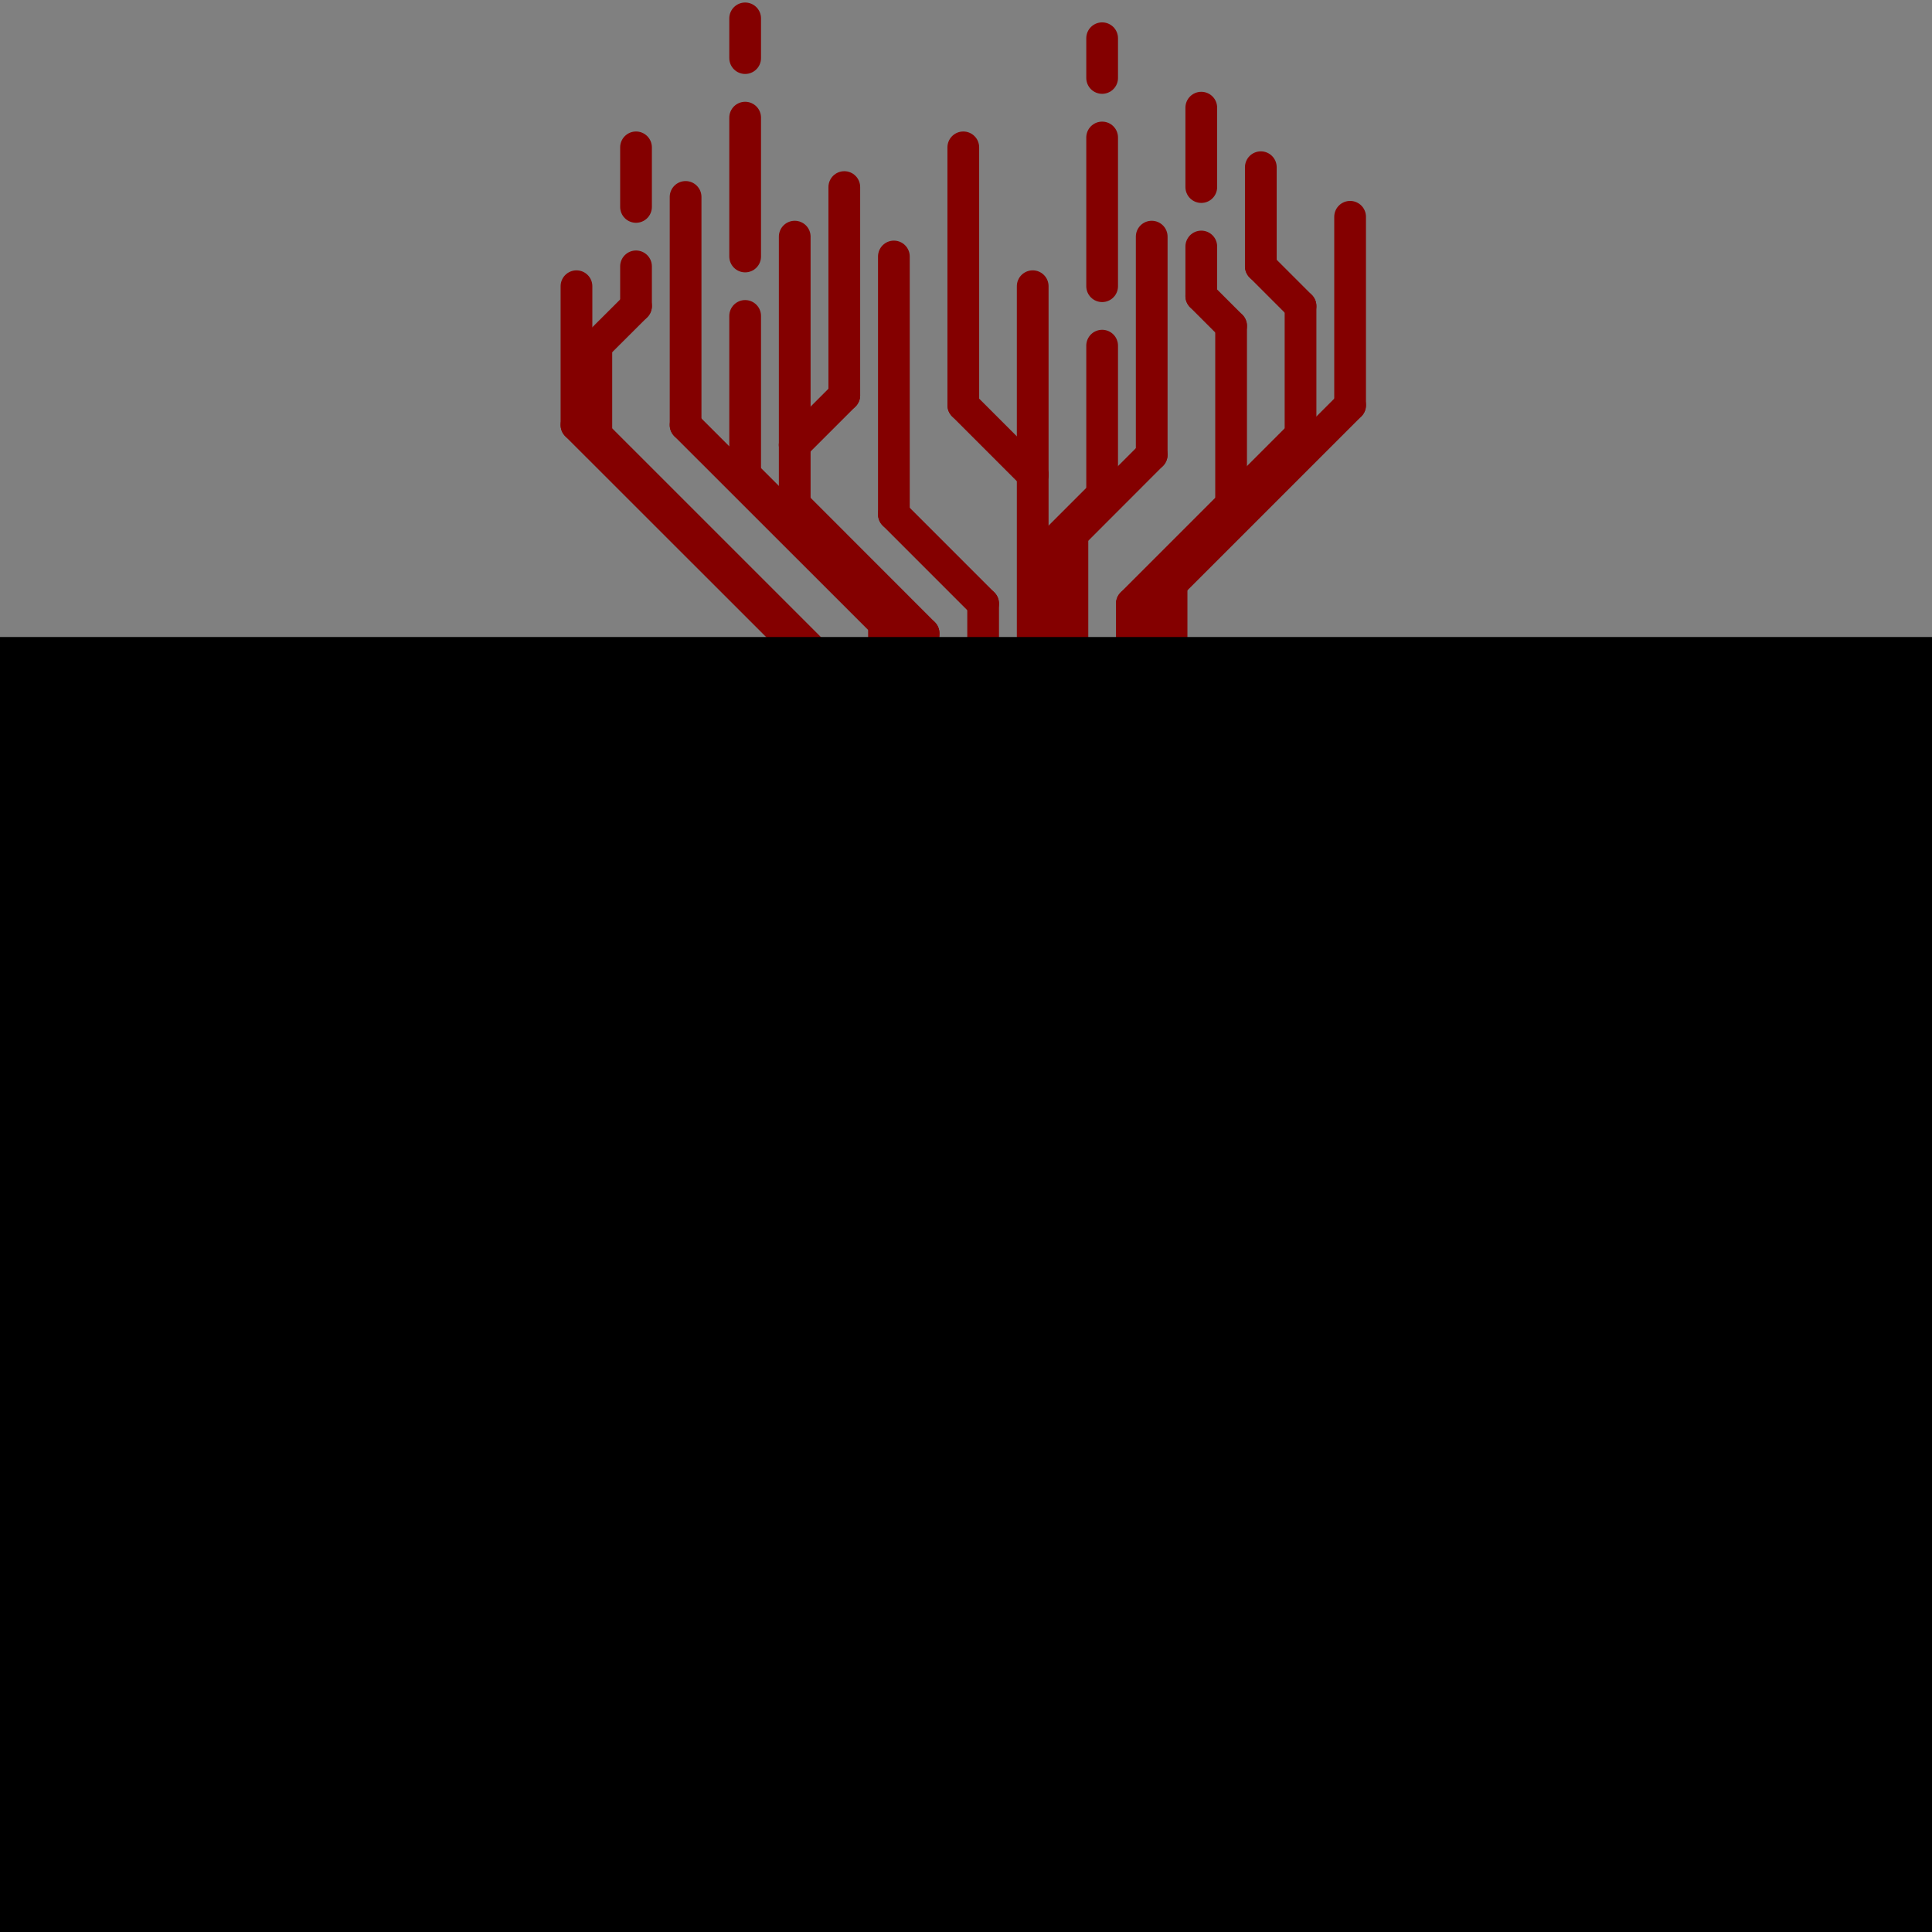 <?xml version="1.0" encoding="UTF-8" standalone="no"?>
<!-- Created with Inkscape (http://www.inkscape.org/) -->

<svg
   xmlns:dc="http://purl.org/dc/elements/1.1/"
   xmlns:cc="http://creativecommons.org/ns#"
   xmlns:rdf="http://www.w3.org/1999/02/22-rdf-syntax-ns#"
   xmlns:svg="http://www.w3.org/2000/svg"
   xmlns="http://www.w3.org/2000/svg"
   xmlns:sodipodi="http://sodipodi.sourceforge.net/DTD/sodipodi-0.dtd"
   xmlns:inkscape="http://www.inkscape.org/namespaces/inkscape"
   width="50mm"
   height="50mm"
   viewBox="0 0 50 50"
   version="1.1"
   id="svg8"
   inkscape:version="0.92.3 (2405546, 2018-03-11)"
   sodipodi:docname="favicon.svg"
   inkscape:export-filename="/home/brain/projects/fabacademy/w18_invention_intellectual_property_income/favicon.png"
   inkscape:export-xdpi="30.48"
   inkscape:export-ydpi="30.48">
  <rect x="0" y="0" width="50" height="50" fill="#808080" stroke="none"/>
  <title
     id="title1094">Privacy Seed Leaflet</title>
  <defs
     id="defs2" />
  <sodipodi:namedview
     id="base"
     pagecolor="#ffffff"
     bordercolor="#666666"
     borderopacity="1.0"
     inkscape:pageopacity="0"
     inkscape:pageshadow="2"
     inkscape:zoom="3.696806"
     inkscape:cx="189.32648"
     inkscape:cy="74.976734"
     inkscape:document-units="mm"
     inkscape:current-layer="layer1"
     showgrid="false"
     units="mm"
     inkscape:window-width="2466"
     inkscape:window-height="1340"
     inkscape:window-x="94"
     inkscape:window-y="44"
     inkscape:window-maximized="1"
     showguides="false"
     inkscape:snap-text-baseline="true" />
  <g
     inkscape:label="Layer 1"
     inkscape:groupmode="layer"
     id="layer1"
     transform="translate(0,-247)">
    <g
       style="fill:#000000;fill-opacity:1;stroke:#000000;stroke-linecap:round;stroke-linejoin:round;stroke-opacity:1"
       id="g1231"
       transform="matrix(0.005,0,0,0.005,13.585,25.495)" />
    <g
       style="fill:#000000;fill-opacity:0;stroke:#000000;stroke-width:-0;stroke-linecap:round;stroke-linejoin:round;stroke-opacity:1"
       id="g1233"
       transform="matrix(0.005,0,0,0.005,13.585,25.495)" />
    <g
       style="fill:#840000;fill-opacity:0;stroke:#840000;stroke-width:-0;stroke-linecap:round;stroke-linejoin:round;stroke-opacity:1"
       id="g1235"
       transform="matrix(0.005,0,0,0.005,13.585,25.495)" />
    <g
       style="fill:#840000;fill-opacity:1;stroke:#840000;stroke-width:40;stroke-linecap:round;stroke-linejoin:round;stroke-opacity:1"
       id="g1313"
       transform="matrix(0.005,0,0,0.005,13.585,25.495)" />
    <g
       style="fill:#840000;fill-opacity:1;stroke:#840000;stroke-width:40;stroke-linecap:round;stroke-linejoin:round;stroke-opacity:1"
       id="g1319"
       transform="matrix(0.005,0,0,0.005,13.585,25.495)" />
    <g
       style="fill:#840000;fill-opacity:1;stroke:#840000;stroke-width:40;stroke-linecap:round;stroke-linejoin:round;stroke-opacity:1"
       id="g1325"
       transform="matrix(0.005,0,0,0.005,13.585,25.495)" />
    <g
       style="fill:#840000;fill-opacity:1;stroke:#840000;stroke-width:40;stroke-linecap:round;stroke-linejoin:round;stroke-opacity:1"
       id="g1331"
       transform="matrix(0.005,0,0,0.005,13.585,25.495)" />
    <g
       style="fill:#840000;fill-opacity:1;stroke:#840000;stroke-width:40;stroke-linecap:round;stroke-linejoin:round;stroke-opacity:1"
       id="g1337"
       transform="matrix(0.005,0,0,0.005,13.585,25.495)" />
    <g
       style="fill:#840000;fill-opacity:1;stroke:#840000;stroke-width:40;stroke-linecap:round;stroke-linejoin:round;stroke-opacity:1"
       id="g1343"
       transform="matrix(0.005,0,0,0.005,13.585,25.495)" />
    <g
       style="fill:#840000;fill-opacity:1;stroke:#840000;stroke-width:314.961;stroke-linecap:round;stroke-linejoin:round;stroke-opacity:1"
       id="g1345"
       transform="matrix(0.005,0,0,0.005,13.585,25.495)" />
    <g
       style="fill:#ffffff;fill-opacity:0;stroke:#ffffff;stroke-width:314.961;stroke-linecap:round;stroke-linejoin:round;stroke-opacity:1"
       id="g1459"
       transform="matrix(0.005,0,0,0.005,13.585,25.495)" />
    <g
       style="fill:#ffffff;fill-opacity:1;stroke:#ffffff;stroke-width:40;stroke-linecap:round;stroke-linejoin:round;stroke-opacity:1"
       id="g1465"
       transform="matrix(0.005,0,0,0.005,13.585,25.495)" />
    <g
       style="fill:#ffffff;fill-opacity:1;stroke:#ffffff;stroke-width:40;stroke-linecap:round;stroke-linejoin:round;stroke-opacity:1"
       id="g1471"
       transform="matrix(0.005,0,0,0.005,13.585,25.495)" />
    <g
       style="fill:#ffffff;fill-opacity:1;stroke:#ffffff;stroke-width:40;stroke-linecap:round;stroke-linejoin:round;stroke-opacity:1"
       id="g1477"
       transform="matrix(0.005,0,0,0.005,13.585,25.495)" />
    <g
       style="fill:#ffffff;fill-opacity:1;stroke:#ffffff;stroke-width:40;stroke-linecap:round;stroke-linejoin:round;stroke-opacity:1"
       id="g1483"
       transform="matrix(0.005,0,0,0.005,13.585,25.495)" />
    <g
       style="fill:#ffffff;fill-opacity:1;stroke:#ffffff;stroke-width:40;stroke-linecap:round;stroke-linejoin:round;stroke-opacity:1"
       id="g1489"
       transform="matrix(0.005,0,0,0.005,13.585,25.495)" />
    <g
       style="fill:#ffffff;fill-opacity:1;stroke:#ffffff;stroke-width:40;stroke-linecap:round;stroke-linejoin:round;stroke-opacity:1"
       id="g1495"
       transform="matrix(0.005,0,0,0.005,13.585,25.495)" />
    <g
       style="fill:#000000;fill-opacity:1;stroke:#000000;stroke-width:40;stroke-linecap:round;stroke-linejoin:round;stroke-opacity:1"
       id="g1497"
       transform="matrix(0.005,0,0,0.005,13.585,25.495)" />
    <g
       style="fill:#840000;fill-opacity:1;stroke:#840000;stroke-width:40;stroke-linecap:round;stroke-linejoin:round;stroke-opacity:1"
       id="g1499"
       transform="matrix(0.005,0,0,0.005,13.585,25.495)" />
    <g
       style="fill:#840000;fill-opacity:1;stroke:#840000;stroke-width:640;stroke-linecap:round;stroke-linejoin:round;stroke-opacity:1"
       id="g1501"
       transform="matrix(0.005,0,0,0.005,13.585,25.495)" />
    <g
       style="fill:#840000;fill-opacity:1;stroke:#840000;stroke-width:40;stroke-linecap:round;stroke-linejoin:round;stroke-opacity:1"
       id="g1527"
       transform="matrix(0.005,0,0,0.005,13.585,25.495)" />
    <g
       style="fill:#840000;fill-opacity:1;stroke:#840000;stroke-width:40;stroke-linecap:round;stroke-linejoin:round;stroke-opacity:1"
       id="g1533"
       transform="matrix(0.005,0,0,0.005,13.585,25.495)" />
    <g
       style="fill:#840000;fill-opacity:1;stroke:#840000;stroke-width:40;stroke-linecap:round;stroke-linejoin:round;stroke-opacity:1"
       id="g1539"
       transform="matrix(0.005,0,0,0.005,13.585,25.495)" />
    <g
       style="fill:#840000;fill-opacity:1;stroke:#840000;stroke-width:40;stroke-linecap:round;stroke-linejoin:round;stroke-opacity:1"
       id="g1545"
       transform="matrix(0.005,0,0,0.005,13.585,25.495)" />
    <g
       id="g3219"
       transform="matrix(0.906,0,0,0.906,2.261,27.399)">
      <g
         transform="matrix(0.003,0,0,0.003,6.553,242.005)"
         id="g1311"
         style="fill:#840000;fill-opacity:1;stroke:#840000;stroke-width:0;stroke-linecap:round;stroke-linejoin:round;stroke-opacity:1">
        <circle
           id="circle1309"
           r="354.331"
           cy="12633.9"
           cx="10558.3" />
      </g>
      <g
         transform="matrix(0.003,0,0,0.003,6.553,242.005)"
         id="g1317"
         style="fill:#840000;fill-opacity:1;stroke:#840000;stroke-width:0;stroke-linecap:round;stroke-linejoin:round;stroke-opacity:1">
        <circle
           id="circle1315"
           r="354.331"
           cy="12633.9"
           cx="9558.3" />
      </g>
      <g
         transform="matrix(0.003,0,0,0.003,6.553,242.005)"
         id="g1323"
         style="fill:#840000;fill-opacity:1;stroke:#840000;stroke-width:0;stroke-linecap:round;stroke-linejoin:round;stroke-opacity:1">
        <circle
           id="circle1321"
           r="354.331"
           cy="11633.9"
           cx="10558.3" />
      </g>
      <g
         transform="matrix(0.003,0,0,0.003,6.553,242.005)"
         id="g1329"
         style="fill:#840000;fill-opacity:1;stroke:#840000;stroke-width:0;stroke-linecap:round;stroke-linejoin:round;stroke-opacity:1">
        <circle
           id="circle1327"
           r="354.331"
           cy="11633.9"
           cx="9558.3" />
      </g>
      <g
         transform="matrix(0.003,0,0,0.003,6.553,242.005)"
         id="g1335"
         style="fill:#840000;fill-opacity:1;stroke:#840000;stroke-width:0;stroke-linecap:round;stroke-linejoin:round;stroke-opacity:1">
        <circle
           id="circle1333"
           r="354.331"
           cy="10633.9"
           cx="10558.3" />
      </g>
      <g
         transform="matrix(0.003,0,0,0.003,6.553,242.005)"
         id="g1341"
         style="fill:#840000;fill-opacity:1;stroke:#840000;stroke-width:0;stroke-linecap:round;stroke-linejoin:round;stroke-opacity:1">
        <circle
           id="circle1339"
           r="354.331"
           cy="10633.9"
           cx="9558.3" />
      </g>
      <g
         transform="matrix(0.592,0,0,0.592,-1.488,226.914)"
         id="g1405">
        <path
           id="path1347"
           d="M 51.478,29.895 V 27.979"
           inkscape:connector-curvature="0"
           style="fill:#840000;fill-opacity:0;stroke:#840000;stroke-width:1.531;stroke-linecap:round;stroke-linejoin:round;stroke-opacity:1" />
        <path
           id="path1349"
           d="M 51.478,39.944 V 32.768"
           inkscape:connector-curvature="0"
           style="fill:#840000;fill-opacity:0;stroke:#840000;stroke-width:1.531;stroke-linecap:round;stroke-linejoin:round;stroke-opacity:1" />
        <path
           id="path1351"
           d="M 56.262,35.16 V 31.329"
           inkscape:connector-curvature="0"
           style="fill:#840000;fill-opacity:0;stroke:#840000;stroke-width:1.531;stroke-linecap:round;stroke-linejoin:round;stroke-opacity:1" />
        <path
           id="path1353"
           d="M 28.987,36.118 V 33.244"
           inkscape:connector-curvature="0"
           style="fill:#840000;fill-opacity:0;stroke:#840000;stroke-width:1.531;stroke-linecap:round;stroke-linejoin:round;stroke-opacity:1" />
        <path
           id="path1355"
           d="M 34.253,28.937 V 27.021"
           inkscape:connector-curvature="0"
           style="fill:#840000;fill-opacity:0;stroke:#840000;stroke-width:1.531;stroke-linecap:round;stroke-linejoin:round;stroke-opacity:1" />
        <path
           id="path1357"
           d="M 34.253,38.51 V 31.81"
           inkscape:connector-curvature="0"
           style="fill:#840000;fill-opacity:0;stroke:#840000;stroke-width:1.531;stroke-linecap:round;stroke-linejoin:round;stroke-opacity:1" />
        <path
           id="path1359"
           d="M 36.645,65.784 V 57.169"
           inkscape:connector-curvature="0"
           style="fill:#840000;fill-opacity:0;stroke:#840000;stroke-width:1.531;stroke-linecap:round;stroke-linejoin:round;stroke-opacity:1" />
        <path
           id="path1361"
           d="M 54.828,65.784 V 54.301"
           inkscape:connector-curvature="0"
           style="fill:#840000;fill-opacity:0;stroke:#840000;stroke-width:1.531;stroke-linecap:round;stroke-linejoin:round;stroke-opacity:1" />
        <path
           id="path1363"
           d="M 37.603,66.261 V 58.127"
           inkscape:connector-curvature="0"
           style="fill:#840000;fill-opacity:0;stroke:#840000;stroke-width:1.531;stroke-linecap:round;stroke-linejoin:round;stroke-opacity:1" />
        <path
           id="path1365"
           d="M 26.114,46.643 V 39.944"
           inkscape:connector-curvature="0"
           style="fill:#840000;fill-opacity:0;stroke:#840000;stroke-width:1.531;stroke-linecap:round;stroke-linejoin:round;stroke-opacity:1" />
        <path
           id="path1367"
           d="m 37.603,58.127 -0.958,-0.958"
           inkscape:connector-curvature="0"
           style="fill:#840000;fill-opacity:0;stroke:#840000;stroke-width:1.531;stroke-linecap:round;stroke-linejoin:round;stroke-opacity:1" />
        <path
           id="path1369"
           d="M 36.645,57.169 26.114,46.643"
           inkscape:connector-curvature="0"
           style="fill:#840000;fill-opacity:0;stroke:#840000;stroke-width:1.531;stroke-linecap:round;stroke-linejoin:round;stroke-opacity:1" />
        <path
           id="path1371"
           d="M 38.56,66.742 V 58.608"
           inkscape:connector-curvature="0"
           style="fill:#840000;fill-opacity:0;stroke:#840000;stroke-width:1.531;stroke-linecap:round;stroke-linejoin:round;stroke-opacity:1" />
        <path
           id="path1373"
           d="M 28.987,40.902 V 38.986"
           inkscape:connector-curvature="0"
           style="fill:#840000;fill-opacity:0;stroke:#840000;stroke-width:1.531;stroke-linecap:round;stroke-linejoin:round;stroke-opacity:1" />
        <path
           id="path1375"
           d="m 27.072,42.812 1.916,-1.911"
           inkscape:connector-curvature="0"
           style="fill:#840000;fill-opacity:0;stroke:#840000;stroke-width:1.531;stroke-linecap:round;stroke-linejoin:round;stroke-opacity:1" />
        <path
           id="path1377"
           d="M 27.072,47.12 V 42.812"
           inkscape:connector-curvature="0"
           style="fill:#840000;fill-opacity:0;stroke:#840000;stroke-width:1.531;stroke-linecap:round;stroke-linejoin:round;stroke-opacity:1" />
        <path
           id="path1379"
           d="M 38.56,58.608 27.072,47.12"
           inkscape:connector-curvature="0"
           style="fill:#840000;fill-opacity:0;stroke:#840000;stroke-width:1.531;stroke-linecap:round;stroke-linejoin:round;stroke-opacity:1" />
        <path
           id="path1381"
           d="M 40.952,68.176 V 56.211"
           inkscape:connector-curvature="0"
           style="fill:#840000;fill-opacity:0;stroke:#840000;stroke-width:1.531;stroke-linecap:round;stroke-linejoin:round;stroke-opacity:1" />
        <path
           id="path1383"
           d="M 31.379,46.643 V 35.636"
           inkscape:connector-curvature="0"
           style="fill:#840000;fill-opacity:0;stroke:#840000;stroke-width:1.531;stroke-linecap:round;stroke-linejoin:round;stroke-opacity:1" />
        <path
           id="path1385"
           d="M 40.952,56.211 31.379,46.643"
           inkscape:connector-curvature="0"
           style="fill:#840000;fill-opacity:0;stroke:#840000;stroke-width:1.531;stroke-linecap:round;stroke-linejoin:round;stroke-opacity:1" />
        <path
           id="path1387"
           d="M 41.91,68.653 V 56.693"
           inkscape:connector-curvature="0"
           style="fill:#840000;fill-opacity:0;stroke:#840000;stroke-width:1.531;stroke-linecap:round;stroke-linejoin:round;stroke-opacity:1" />
        <path
           id="path1389"
           d="M 34.253,49.035 V 41.378"
           inkscape:connector-curvature="0"
           style="fill:#840000;fill-opacity:0;stroke:#840000;stroke-width:1.531;stroke-linecap:round;stroke-linejoin:round;stroke-opacity:1" />
        <path
           id="path1391"
           d="M 41.91,56.693 34.253,49.035"
           inkscape:connector-curvature="0"
           style="fill:#840000;fill-opacity:0;stroke:#840000;stroke-width:1.531;stroke-linecap:round;stroke-linejoin:round;stroke-opacity:1" />
        <path
           id="path1393"
           d="m 36.645,47.601 v -10.049"
           inkscape:connector-curvature="0"
           style="fill:#840000;fill-opacity:0;stroke:#840000;stroke-width:1.531;stroke-linecap:round;stroke-linejoin:round;stroke-opacity:1" />
        <path
           id="path1395"
           d="M 42.863,69.61 V 56.693"
           inkscape:connector-curvature="0"
           style="fill:#840000;fill-opacity:0;stroke:#840000;stroke-width:1.531;stroke-linecap:round;stroke-linejoin:round;stroke-opacity:1" />
        <path
           id="path1397"
           d="M 39.037,45.209 V 35.16"
           inkscape:connector-curvature="0"
           style="fill:#840000;fill-opacity:0;stroke:#840000;stroke-width:1.531;stroke-linecap:round;stroke-linejoin:round;stroke-opacity:1" />
        <path
           id="path1399"
           d="m 36.645,47.601 2.392,-2.392"
           inkscape:connector-curvature="0"
           style="fill:#840000;fill-opacity:0;stroke:#840000;stroke-width:1.531;stroke-linecap:round;stroke-linejoin:round;stroke-opacity:1" />
        <path
           id="path1401"
           d="m 36.645,50.47 v -2.868"
           inkscape:connector-curvature="0"
           style="fill:#840000;fill-opacity:0;stroke:#840000;stroke-width:1.531;stroke-linecap:round;stroke-linejoin:round;stroke-opacity:1" />
        <path
           id="path1403"
           d="M 42.863,56.693 36.645,50.47"
           inkscape:connector-curvature="0"
           style="fill:#840000;fill-opacity:0;stroke:#840000;stroke-width:1.531;stroke-linecap:round;stroke-linejoin:round;stroke-opacity:1" />
        <path
           id="path1405"
           d="M 53.87,66.742 V 55.259"
           inkscape:connector-curvature="0"
           style="fill:#840000;fill-opacity:0;stroke:#840000;stroke-width:1.531;stroke-linecap:round;stroke-linejoin:round;stroke-opacity:1" />
        <path
           id="path1407"
           d="M 63.443,45.686 V 36.594"
           inkscape:connector-curvature="0"
           style="fill:#840000;fill-opacity:0;stroke:#840000;stroke-width:1.531;stroke-linecap:round;stroke-linejoin:round;stroke-opacity:1" />
        <path
           id="path1409"
           d="m 53.87,55.259 0.958,-0.958"
           inkscape:connector-curvature="0"
           style="fill:#840000;fill-opacity:0;stroke:#840000;stroke-width:1.531;stroke-linecap:round;stroke-linejoin:round;stroke-opacity:1" />
        <path
           id="path1411"
           d="m 54.828,54.301 8.615,-8.615"
           inkscape:connector-curvature="0"
           style="fill:#840000;fill-opacity:0;stroke:#840000;stroke-width:1.531;stroke-linecap:round;stroke-linejoin:round;stroke-opacity:1" />
        <path
           id="path1413"
           d="M 57.701,50.47 V 41.859"
           inkscape:connector-curvature="0"
           style="fill:#840000;fill-opacity:0;stroke:#840000;stroke-width:1.531;stroke-linecap:round;stroke-linejoin:round;stroke-opacity:1" />
        <path
           id="path1415"
           d="M 56.262,40.42 V 38.028"
           inkscape:connector-curvature="0"
           style="fill:#840000;fill-opacity:0;stroke:#840000;stroke-width:1.531;stroke-linecap:round;stroke-linejoin:round;stroke-opacity:1" />
        <path
           id="path1417"
           d="M 57.701,41.859 56.262,40.42"
           inkscape:connector-curvature="0"
           style="fill:#840000;fill-opacity:0;stroke:#840000;stroke-width:1.531;stroke-linecap:round;stroke-linejoin:round;stroke-opacity:1" />
        <path
           id="path1419"
           d="M 52.912,67.218 V 55.259"
           inkscape:connector-curvature="0"
           style="fill:#840000;fill-opacity:0;stroke:#840000;stroke-width:1.531;stroke-linecap:round;stroke-linejoin:round;stroke-opacity:1" />
        <path
           id="path1421"
           d="M 59.135,38.986 V 34.202"
           inkscape:connector-curvature="0"
           style="fill:#840000;fill-opacity:0;stroke:#840000;stroke-width:1.531;stroke-linecap:round;stroke-linejoin:round;stroke-opacity:1" />
        <path
           id="path1423"
           d="M 61.051,40.902 59.135,38.986"
           inkscape:connector-curvature="0"
           style="fill:#840000;fill-opacity:0;stroke:#840000;stroke-width:1.531;stroke-linecap:round;stroke-linejoin:round;stroke-opacity:1" />
        <path
           id="path1425"
           d="M 61.051,47.12 V 40.902"
           inkscape:connector-curvature="0"
           style="fill:#840000;fill-opacity:0;stroke:#840000;stroke-width:1.531;stroke-linecap:round;stroke-linejoin:round;stroke-opacity:1" />
        <path
           id="path1427"
           d="m 52.912,55.259 4.789,-4.789"
           inkscape:connector-curvature="0"
           style="fill:#840000;fill-opacity:0;stroke:#840000;stroke-width:1.531;stroke-linecap:round;stroke-linejoin:round;stroke-opacity:1" />
        <path
           id="path1429"
           d="m 57.701,50.47 3.35,-3.35"
           inkscape:connector-curvature="0"
           style="fill:#840000;fill-opacity:0;stroke:#840000;stroke-width:1.531;stroke-linecap:round;stroke-linejoin:round;stroke-opacity:1" />
        <path
           id="path1431"
           d="M 50.044,69.134 V 51.909"
           inkscape:connector-curvature="0"
           style="fill:#840000;fill-opacity:0;stroke:#840000;stroke-width:1.531;stroke-linecap:round;stroke-linejoin:round;stroke-opacity:1" />
        <path
           id="path1433"
           d="M 53.87,48.078 V 37.552"
           inkscape:connector-curvature="0"
           style="fill:#840000;fill-opacity:0;stroke:#840000;stroke-width:1.531;stroke-linecap:round;stroke-linejoin:round;stroke-opacity:1" />
        <path
           id="path1435"
           d="m 50.044,51.909 3.826,-3.831"
           inkscape:connector-curvature="0"
           style="fill:#840000;fill-opacity:0;stroke:#840000;stroke-width:1.531;stroke-linecap:round;stroke-linejoin:round;stroke-opacity:1" />
        <path
           id="path1437"
           d="M 49.086,70.092 V 52.385"
           inkscape:connector-curvature="0"
           style="fill:#840000;fill-opacity:0;stroke:#840000;stroke-width:1.531;stroke-linecap:round;stroke-linejoin:round;stroke-opacity:1" />
        <path
           id="path1439"
           d="M 51.478,49.993 V 42.812"
           inkscape:connector-curvature="0"
           style="fill:#840000;fill-opacity:0;stroke:#840000;stroke-width:1.531;stroke-linecap:round;stroke-linejoin:round;stroke-opacity:1" />
        <path
           id="path1441"
           d="M 49.086,52.385 51.478,49.993"
           inkscape:connector-curvature="0"
           style="fill:#840000;fill-opacity:0;stroke:#840000;stroke-width:1.531;stroke-linecap:round;stroke-linejoin:round;stroke-opacity:1" />
        <path
           id="path1443"
           d="M 48.128,49.035 V 39.944"
           inkscape:connector-curvature="0"
           style="fill:#840000;fill-opacity:0;stroke:#840000;stroke-width:1.531;stroke-linecap:round;stroke-linejoin:round;stroke-opacity:1" />
        <path
           id="path1445"
           d="M 48.128,71.526 V 49.035"
           inkscape:connector-curvature="0"
           style="fill:#840000;fill-opacity:0;stroke:#840000;stroke-width:1.531;stroke-linecap:round;stroke-linejoin:round;stroke-opacity:1" />
        <path
           id="path1447"
           d="M 44.779,45.686 V 33.244"
           inkscape:connector-curvature="0"
           style="fill:#840000;fill-opacity:0;stroke:#840000;stroke-width:1.531;stroke-linecap:round;stroke-linejoin:round;stroke-opacity:1" />
        <path
           id="path1449"
           d="M 48.128,49.035 44.779,45.686"
           inkscape:connector-curvature="0"
           style="fill:#840000;fill-opacity:0;stroke:#840000;stroke-width:1.531;stroke-linecap:round;stroke-linejoin:round;stroke-opacity:1" />
        <path
           id="path1451"
           d="M 45.736,72.484 V 55.259"
           inkscape:connector-curvature="0"
           style="fill:#840000;fill-opacity:0;stroke:#840000;stroke-width:1.531;stroke-linecap:round;stroke-linejoin:round;stroke-opacity:1" />
        <path
           id="path1453"
           d="M 41.429,50.951 V 38.51"
           inkscape:connector-curvature="0"
           style="fill:#840000;fill-opacity:0;stroke:#840000;stroke-width:1.531;stroke-linecap:round;stroke-linejoin:round;stroke-opacity:1" />
        <path
           id="path1455"
           d="M 45.736,55.259 41.429,50.951"
           inkscape:connector-curvature="0"
           style="fill:#840000;fill-opacity:0;stroke:#840000;stroke-width:1.531;stroke-linecap:round;stroke-linejoin:round;stroke-opacity:1" />
      </g>
      <g
         transform="matrix(0.003,0,0,0.003,6.553,242.005)"
         id="g1463"
         style="fill:#ffffff;fill-opacity:1;stroke:#ffffff;stroke-width:0;stroke-linecap:round;stroke-linejoin:round;stroke-opacity:1">
        <circle
           id="circle1461"
           r="160"
           cy="12633.9"
           cx="10558.3" />
      </g>
      <g
         transform="matrix(0.003,0,0,0.003,6.553,242.005)"
         id="g1469"
         style="fill:#ffffff;fill-opacity:1;stroke:#ffffff;stroke-width:0;stroke-linecap:round;stroke-linejoin:round;stroke-opacity:1">
        <circle
           id="circle1467"
           r="160"
           cy="12633.9"
           cx="9558.3" />
      </g>
      <g
         transform="matrix(0.003,0,0,0.003,6.553,242.005)"
         id="g1475"
         style="fill:#ffffff;fill-opacity:1;stroke:#ffffff;stroke-width:0;stroke-linecap:round;stroke-linejoin:round;stroke-opacity:1">
        <circle
           id="circle1473"
           r="160"
           cy="11633.9"
           cx="10558.3" />
      </g>
      <g
         transform="matrix(0.003,0,0,0.003,6.553,242.005)"
         id="g1481"
         style="fill:#ffffff;fill-opacity:1;stroke:#ffffff;stroke-width:0;stroke-linecap:round;stroke-linejoin:round;stroke-opacity:1">
        <circle
           id="circle1479"
           r="160"
           cy="11633.9"
           cx="9558.3" />
      </g>
      <g
         transform="matrix(0.003,0,0,0.003,6.553,242.005)"
         id="g1493"
         style="fill:#ffffff;fill-opacity:1;stroke:#ffffff;stroke-width:0;stroke-linecap:round;stroke-linejoin:round;stroke-opacity:1">
        <circle
           id="circle1491"
           r="160"
           cy="10633.9"
           cx="9558.3" />
      </g>
      <g
         transform="matrix(0.003,0,0,0.003,6.553,242.005)"
         id="g1521"
         style="fill:#840000;fill-opacity:0;stroke:#840000;stroke-width:640;stroke-linecap:round;stroke-linejoin:round;stroke-opacity:1">
        <path
           id="path1503"
           d="M 6219,18917 1298,13996"
           inkscape:connector-curvature="0" />
        <path
           id="path1505"
           d="m 6613,9862 590,-591"
           inkscape:connector-curvature="0" />
        <path
           id="path1507"
           d="m 6022,9271 591,591"
           inkscape:connector-curvature="0" />
        <path
           id="path1509"
           d="m 11928.4,9271.65 a 3340.66,3340.66 0 0 0 -4724.43,0"
           inkscape:connector-curvature="0" />
        <path
           id="path1511"
           d="m 11928.4,13996.1 a 3340.66,3340.66 0 0 0 0,-4724.45"
           inkscape:connector-curvature="0" />
        <path
           id="path1513"
           d="m 6022.87,9271.65 a 3340.66,3340.66 0 0 0 -4724.41,0"
           inkscape:connector-curvature="0" />
        <path
           id="path1515"
           d="m 1298.46,9271.65 a 3340.66,3340.66 0 0 0 0,4724.45"
           inkscape:connector-curvature="0" />
        <path
           id="path1517"
           d="m 7007,18917 4921,-4921"
           inkscape:connector-curvature="0" />
        <path
           id="path1519"
           d="m 6219,18917 h 788"
           inkscape:connector-curvature="0" />
      </g>
      <g
         transform="matrix(0.003,0,0,0.003,6.553,242.005)"
         id="g1525"
         style="fill:#840000;fill-opacity:1;stroke:#840000;stroke-width:0;stroke-linecap:round;stroke-linejoin:round;stroke-opacity:1">
        <circle
           id="circle1523"
           r="354.331"
           cy="12633.9"
           cx="10558.3" />
      </g>
      <g
         transform="matrix(0.003,0,0,0.003,6.553,242.005)"
         id="g1531"
         style="fill:#840000;fill-opacity:1;stroke:#840000;stroke-width:0;stroke-linecap:round;stroke-linejoin:round;stroke-opacity:1">
        <circle
           id="circle1529"
           r="354.331"
           cy="12633.9"
           cx="9558.3" />
      </g>
      <g
         transform="matrix(0.003,0,0,0.003,6.553,242.005)"
         id="g1537"
         style="fill:#840000;fill-opacity:1;stroke:#840000;stroke-width:0;stroke-linecap:round;stroke-linejoin:round;stroke-opacity:1">
        <circle
           id="circle1535"
           r="354.331"
           cy="11633.9"
           cx="10558.3" />
      </g>
      <g
         transform="matrix(0.003,0,0,0.003,6.553,242.005)"
         id="g1543"
         style="fill:#840000;fill-opacity:1;stroke:#840000;stroke-width:0;stroke-linecap:round;stroke-linejoin:round;stroke-opacity:1">
        <circle
           id="circle1541"
           r="354.331"
           cy="11633.9"
           cx="9558.3" />
      </g>
      <g
         transform="matrix(0.003,0,0,0.003,6.553,242.005)"
         id="g1549"
         style="fill:#840000;fill-opacity:1;stroke:#840000;stroke-width:0;stroke-linecap:round;stroke-linejoin:round;stroke-opacity:1">
        <circle
           id="circle1547"
           r="354.331"
           cy="10633.9"
           cx="9558.3" />
      </g>
    </g>
    <g
       style="fill:#840000;fill-opacity:1;stroke:#840000;stroke-width:40;stroke-linecap:round;stroke-linejoin:round;stroke-opacity:1"
       id="g1551"
       transform="matrix(0.005,0,0,0.005,13.585,25.495)" />
    <g
       style="fill:#000000;fill-opacity:1;stroke:#000000;stroke-width:40;stroke-linecap:round;stroke-linejoin:round;stroke-opacity:1"
       id="g1553"
       transform="matrix(0.005,0,0,0.005,13.585,25.495)" />
    <g
       transform="matrix(0.003,0,0,0.003,568.346,310.923)"
       id="g2217"
       style="fill:#000000;fill-opacity:1;stroke:#000000;stroke-linecap:round;stroke-linejoin:round;stroke-opacity:1" />
    <g
       transform="matrix(0.003,0,0,0.003,568.346,310.923)"
       id="g2219"
       style="fill:#000000;fill-opacity:0;stroke:#000000;stroke-width:-0;stroke-linecap:round;stroke-linejoin:round;stroke-opacity:1" />
    <g
       transform="matrix(0.003,0,0,0.003,568.346,310.923)"
       id="g2221"
       style="fill:#840000;fill-opacity:0;stroke:#840000;stroke-width:-0;stroke-linecap:round;stroke-linejoin:round;stroke-opacity:1" />
    <g
       transform="matrix(0.003,0,0,0.003,568.346,310.923)"
       id="g2227"
       style="fill:#840000;fill-opacity:1;stroke:#840000;stroke-width:40;stroke-linecap:round;stroke-linejoin:round;stroke-opacity:1" />
    <g
       transform="matrix(0.003,0,0,0.003,568.346,310.923)"
       id="g2229"
       style="fill:#000000;fill-opacity:1;stroke:#000000;stroke-width:40;stroke-linecap:round;stroke-linejoin:round;stroke-opacity:1" />
    <g
       transform="matrix(0.003,0,0,0.003,568.346,310.923)"
       id="g2231"
       style="fill:#ffffff;fill-opacity:1;stroke:#ffffff;stroke-width:40;stroke-linecap:round;stroke-linejoin:round;stroke-opacity:1" />
    <g
       transform="matrix(0.003,0,0,0.003,568.346,310.923)"
       id="g2237"
       style="fill:#ffffff;fill-opacity:1;stroke:#ffffff;stroke-width:40;stroke-linecap:round;stroke-linejoin:round;stroke-opacity:1" />
    <g
       transform="matrix(0.003,0,0,0.003,568.346,310.923)"
       id="g2243"
       style="fill:#ffffff;fill-opacity:1;stroke:#ffffff;stroke-width:40;stroke-linecap:round;stroke-linejoin:round;stroke-opacity:1" />
    <g
       transform="matrix(0.003,0,0,0.003,568.346,310.923)"
       id="g2249"
       style="fill:#ffffff;fill-opacity:1;stroke:#ffffff;stroke-width:40;stroke-linecap:round;stroke-linejoin:round;stroke-opacity:1" />
    <g
       transform="matrix(0.003,0,0,0.003,568.346,310.923)"
       id="g2255"
       style="fill:#ffffff;fill-opacity:1;stroke:#ffffff;stroke-width:40;stroke-linecap:round;stroke-linejoin:round;stroke-opacity:1" />
    <g
       transform="matrix(0.003,0,0,0.003,568.346,310.923)"
       id="g2261"
       style="fill:#ffffff;fill-opacity:1;stroke:#ffffff;stroke-width:40;stroke-linecap:round;stroke-linejoin:round;stroke-opacity:1" />
    <g
       transform="matrix(0.003,0,0,0.003,568.346,310.923)"
       id="g2267"
       style="fill:#ffffff;fill-opacity:1;stroke:#ffffff;stroke-width:40;stroke-linecap:round;stroke-linejoin:round;stroke-opacity:1" />
    <g
       transform="matrix(0.003,0,0,0.003,568.346,310.923)"
       id="g2269"
       style="fill:#000000;fill-opacity:1;stroke:#000000;stroke-width:40;stroke-linecap:round;stroke-linejoin:round;stroke-opacity:1" />
    <g
       transform="matrix(0.003,0,0,0.003,568.346,310.923)"
       id="g2271"
       style="fill:#840000;fill-opacity:1;stroke:#840000;stroke-width:40;stroke-linecap:round;stroke-linejoin:round;stroke-opacity:1" />
    <g
       transform="matrix(0.003,0,0,0.003,568.346,310.923)"
       id="g2273"
       style="fill:#840000;fill-opacity:0;stroke:#840000;stroke-width:40;stroke-linecap:round;stroke-linejoin:round;stroke-opacity:1" />
    <g
       transform="matrix(0.003,0,0,0.003,568.346,310.923)"
       id="g2313"
       style="fill:#840000;fill-opacity:1;stroke:#840000;stroke-width:40;stroke-linecap:round;stroke-linejoin:round;stroke-opacity:1" />
    <g
       transform="matrix(0.003,0,0,0.003,568.346,310.923)"
       id="g2319"
       style="fill:#840000;fill-opacity:1;stroke:#840000;stroke-width:40;stroke-linecap:round;stroke-linejoin:round;stroke-opacity:1" />
    <g
       transform="matrix(0.003,0,0,0.003,568.346,310.923)"
       id="g2325"
       style="fill:#840000;fill-opacity:1;stroke:#840000;stroke-width:40;stroke-linecap:round;stroke-linejoin:round;stroke-opacity:1" />
    <g
       transform="matrix(0.003,0,0,0.003,568.346,310.923)"
       id="g2331"
       style="fill:#840000;fill-opacity:1;stroke:#840000;stroke-width:40;stroke-linecap:round;stroke-linejoin:round;stroke-opacity:1" />
    <g
       transform="matrix(0.003,0,0,0.003,568.346,310.923)"
       id="g2337"
       style="fill:#840000;fill-opacity:1;stroke:#840000;stroke-width:40;stroke-linecap:round;stroke-linejoin:round;stroke-opacity:1" />
    <g
       transform="matrix(0.003,0,0,0.003,568.346,310.923)"
       id="g2343"
       style="fill:#840000;fill-opacity:1;stroke:#840000;stroke-width:40;stroke-linecap:round;stroke-linejoin:round;stroke-opacity:1" />
    <g
       transform="matrix(0.003,0,0,0.003,568.346,310.923)"
       id="g2345"
       style="fill:#840000;fill-opacity:1;stroke:#840000;stroke-width:314.961;stroke-linecap:round;stroke-linejoin:round;stroke-opacity:1" />
    <g
       transform="matrix(0.003,0,0,0.003,568.346,310.923)"
       id="g2459"
       style="fill:#ffffff;fill-opacity:0;stroke:#ffffff;stroke-width:314.961;stroke-linecap:round;stroke-linejoin:round;stroke-opacity:1" />
    <g
       transform="matrix(0.003,0,0,0.003,568.346,310.923)"
       id="g2465"
       style="fill:#ffffff;fill-opacity:1;stroke:#ffffff;stroke-width:40;stroke-linecap:round;stroke-linejoin:round;stroke-opacity:1" />
    <g
       transform="matrix(0.003,0,0,0.003,568.346,310.923)"
       id="g2471"
       style="fill:#ffffff;fill-opacity:1;stroke:#ffffff;stroke-width:40;stroke-linecap:round;stroke-linejoin:round;stroke-opacity:1" />
    <g
       transform="matrix(0.003,0,0,0.003,568.346,310.923)"
       id="g2477"
       style="fill:#ffffff;fill-opacity:1;stroke:#ffffff;stroke-width:40;stroke-linecap:round;stroke-linejoin:round;stroke-opacity:1" />
    <g
       transform="matrix(0.003,0,0,0.003,568.346,310.923)"
       id="g2483"
       style="fill:#ffffff;fill-opacity:1;stroke:#ffffff;stroke-width:40;stroke-linecap:round;stroke-linejoin:round;stroke-opacity:1" />
    <g
       transform="matrix(0.003,0,0,0.003,568.346,310.923)"
       id="g2489"
       style="fill:#ffffff;fill-opacity:1;stroke:#ffffff;stroke-width:40;stroke-linecap:round;stroke-linejoin:round;stroke-opacity:1" />
    <g
       transform="matrix(0.003,0,0,0.003,568.346,310.923)"
       id="g2495"
       style="fill:#ffffff;fill-opacity:1;stroke:#ffffff;stroke-width:40;stroke-linecap:round;stroke-linejoin:round;stroke-opacity:1" />
    <g
       transform="matrix(0.003,0,0,0.003,568.346,310.923)"
       id="g2497"
       style="fill:#000000;fill-opacity:1;stroke:#000000;stroke-width:40;stroke-linecap:round;stroke-linejoin:round;stroke-opacity:1" />
    <g
       transform="matrix(0.003,0,0,0.003,568.346,310.923)"
       id="g2499"
       style="fill:#840000;fill-opacity:1;stroke:#840000;stroke-width:40;stroke-linecap:round;stroke-linejoin:round;stroke-opacity:1" />
    <g
       transform="matrix(0.003,0,0,0.003,568.346,310.923)"
       id="g2505"
       style="fill:#840000;fill-opacity:1;stroke:#840000;stroke-width:40;stroke-linecap:round;stroke-linejoin:round;stroke-opacity:1" />
    <g
       transform="matrix(0.003,0,0,0.003,568.346,310.923)"
       id="g2511"
       style="fill:#840000;fill-opacity:1;stroke:#840000;stroke-width:40;stroke-linecap:round;stroke-linejoin:round;stroke-opacity:1" />
    <g
       transform="matrix(0.003,0,0,0.003,568.346,310.923)"
       id="g2517"
       style="fill:#840000;fill-opacity:1;stroke:#840000;stroke-width:40;stroke-linecap:round;stroke-linejoin:round;stroke-opacity:1" />
    <g
       transform="matrix(0.003,0,0,0.003,568.346,310.923)"
       id="g2523"
       style="fill:#840000;fill-opacity:1;stroke:#840000;stroke-width:40;stroke-linecap:round;stroke-linejoin:round;stroke-opacity:1" />
    <g
       transform="matrix(0.003,0,0,0.003,568.346,310.923)"
       id="g2529"
       style="fill:#840000;fill-opacity:1;stroke:#840000;stroke-width:40;stroke-linecap:round;stroke-linejoin:round;stroke-opacity:1" />
    <g
       transform="matrix(0.003,0,0,0.003,568.346,310.923)"
       id="g2535"
       style="fill:#840000;fill-opacity:1;stroke:#840000;stroke-width:40;stroke-linecap:round;stroke-linejoin:round;stroke-opacity:1" />
    <g
       transform="matrix(0.003,0,0,0.003,568.346,310.923)"
       id="g2537"
       style="fill:#000000;fill-opacity:1;stroke:#000000;stroke-width:40;stroke-linecap:round;stroke-linejoin:round;stroke-opacity:1" />
    <g
       transform="matrix(0.003,0,0,0.003,568.346,310.923)"
       id="g2539"
       style="fill:#840000;fill-opacity:1;stroke:#840000;stroke-width:40;stroke-linecap:round;stroke-linejoin:round;stroke-opacity:1" />
    <g
       transform="matrix(0.003,0,0,0.003,568.346,310.923)"
       id="g2541"
       style="fill:#840000;fill-opacity:1;stroke:#840000;stroke-width:640;stroke-linecap:round;stroke-linejoin:round;stroke-opacity:1" />
    <g
       transform="matrix(0.003,0,0,0.003,568.346,310.923)"
       id="g2567"
       style="fill:#840000;fill-opacity:1;stroke:#840000;stroke-width:40;stroke-linecap:round;stroke-linejoin:round;stroke-opacity:1" />
    <g
       transform="matrix(0.003,0,0,0.003,568.346,310.923)"
       id="g2573"
       style="fill:#840000;fill-opacity:1;stroke:#840000;stroke-width:40;stroke-linecap:round;stroke-linejoin:round;stroke-opacity:1" />
    <g
       transform="matrix(0.003,0,0,0.003,568.346,310.923)"
       id="g2579"
       style="fill:#840000;fill-opacity:1;stroke:#840000;stroke-width:40;stroke-linecap:round;stroke-linejoin:round;stroke-opacity:1" />
    <g
       transform="matrix(0.003,0,0,0.003,568.346,310.923)"
       id="g2585"
       style="fill:#840000;fill-opacity:1;stroke:#840000;stroke-width:40;stroke-linecap:round;stroke-linejoin:round;stroke-opacity:1" />
    <g
       transform="matrix(0.003,0,0,0.003,568.346,310.923)"
       id="g2591"
       style="fill:#840000;fill-opacity:1;stroke:#840000;stroke-width:40;stroke-linecap:round;stroke-linejoin:round;stroke-opacity:1" />
    <g
       transform="matrix(0.003,0,0,0.003,568.346,310.923)"
       id="g2593"
       style="fill:#000000;fill-opacity:1;stroke:#000000;stroke-width:40;stroke-linecap:round;stroke-linejoin:round;stroke-opacity:1" />
    <g
       transform="matrix(0.003,0,0,0.003,568.346,310.923)"
       id="g2595"
       style="fill:#008484;fill-opacity:1;stroke:#008484;stroke-width:40;stroke-linecap:round;stroke-linejoin:round;stroke-opacity:1" />
    <g
       transform="matrix(0.003,0,0,0.003,568.346,310.923)"
       id="g2597"
       style="fill:#008484;fill-opacity:0;stroke:#008484;stroke-width:40;stroke-linecap:round;stroke-linejoin:round;stroke-opacity:1" />
    <g
       transform="matrix(0.003,0,0,0.003,568.346,310.923)"
       id="g2599"
       style="fill:#000000;fill-opacity:0;stroke:#000000;stroke-width:40;stroke-linecap:round;stroke-linejoin:round;stroke-opacity:1" />
    <flowRoot
       xml:space="preserve"
       id="flowRoot1081"
       style="font-style:normal;font-weight:normal;font-size:40px;line-height:1.25;font-family:sans-serif;letter-spacing:0px;word-spacing:0px;fill:#000000;fill-opacity:1;stroke:none"><flowRegion
         id="flowRegion1083"><rect
           id="rect1085"
           width="670.993"
           height="336.644"
           x="-57.383"
           y="263.486" /></flowRegion><flowPara
         id="flowPara1087" /></flowRoot>  </g>
</svg>
